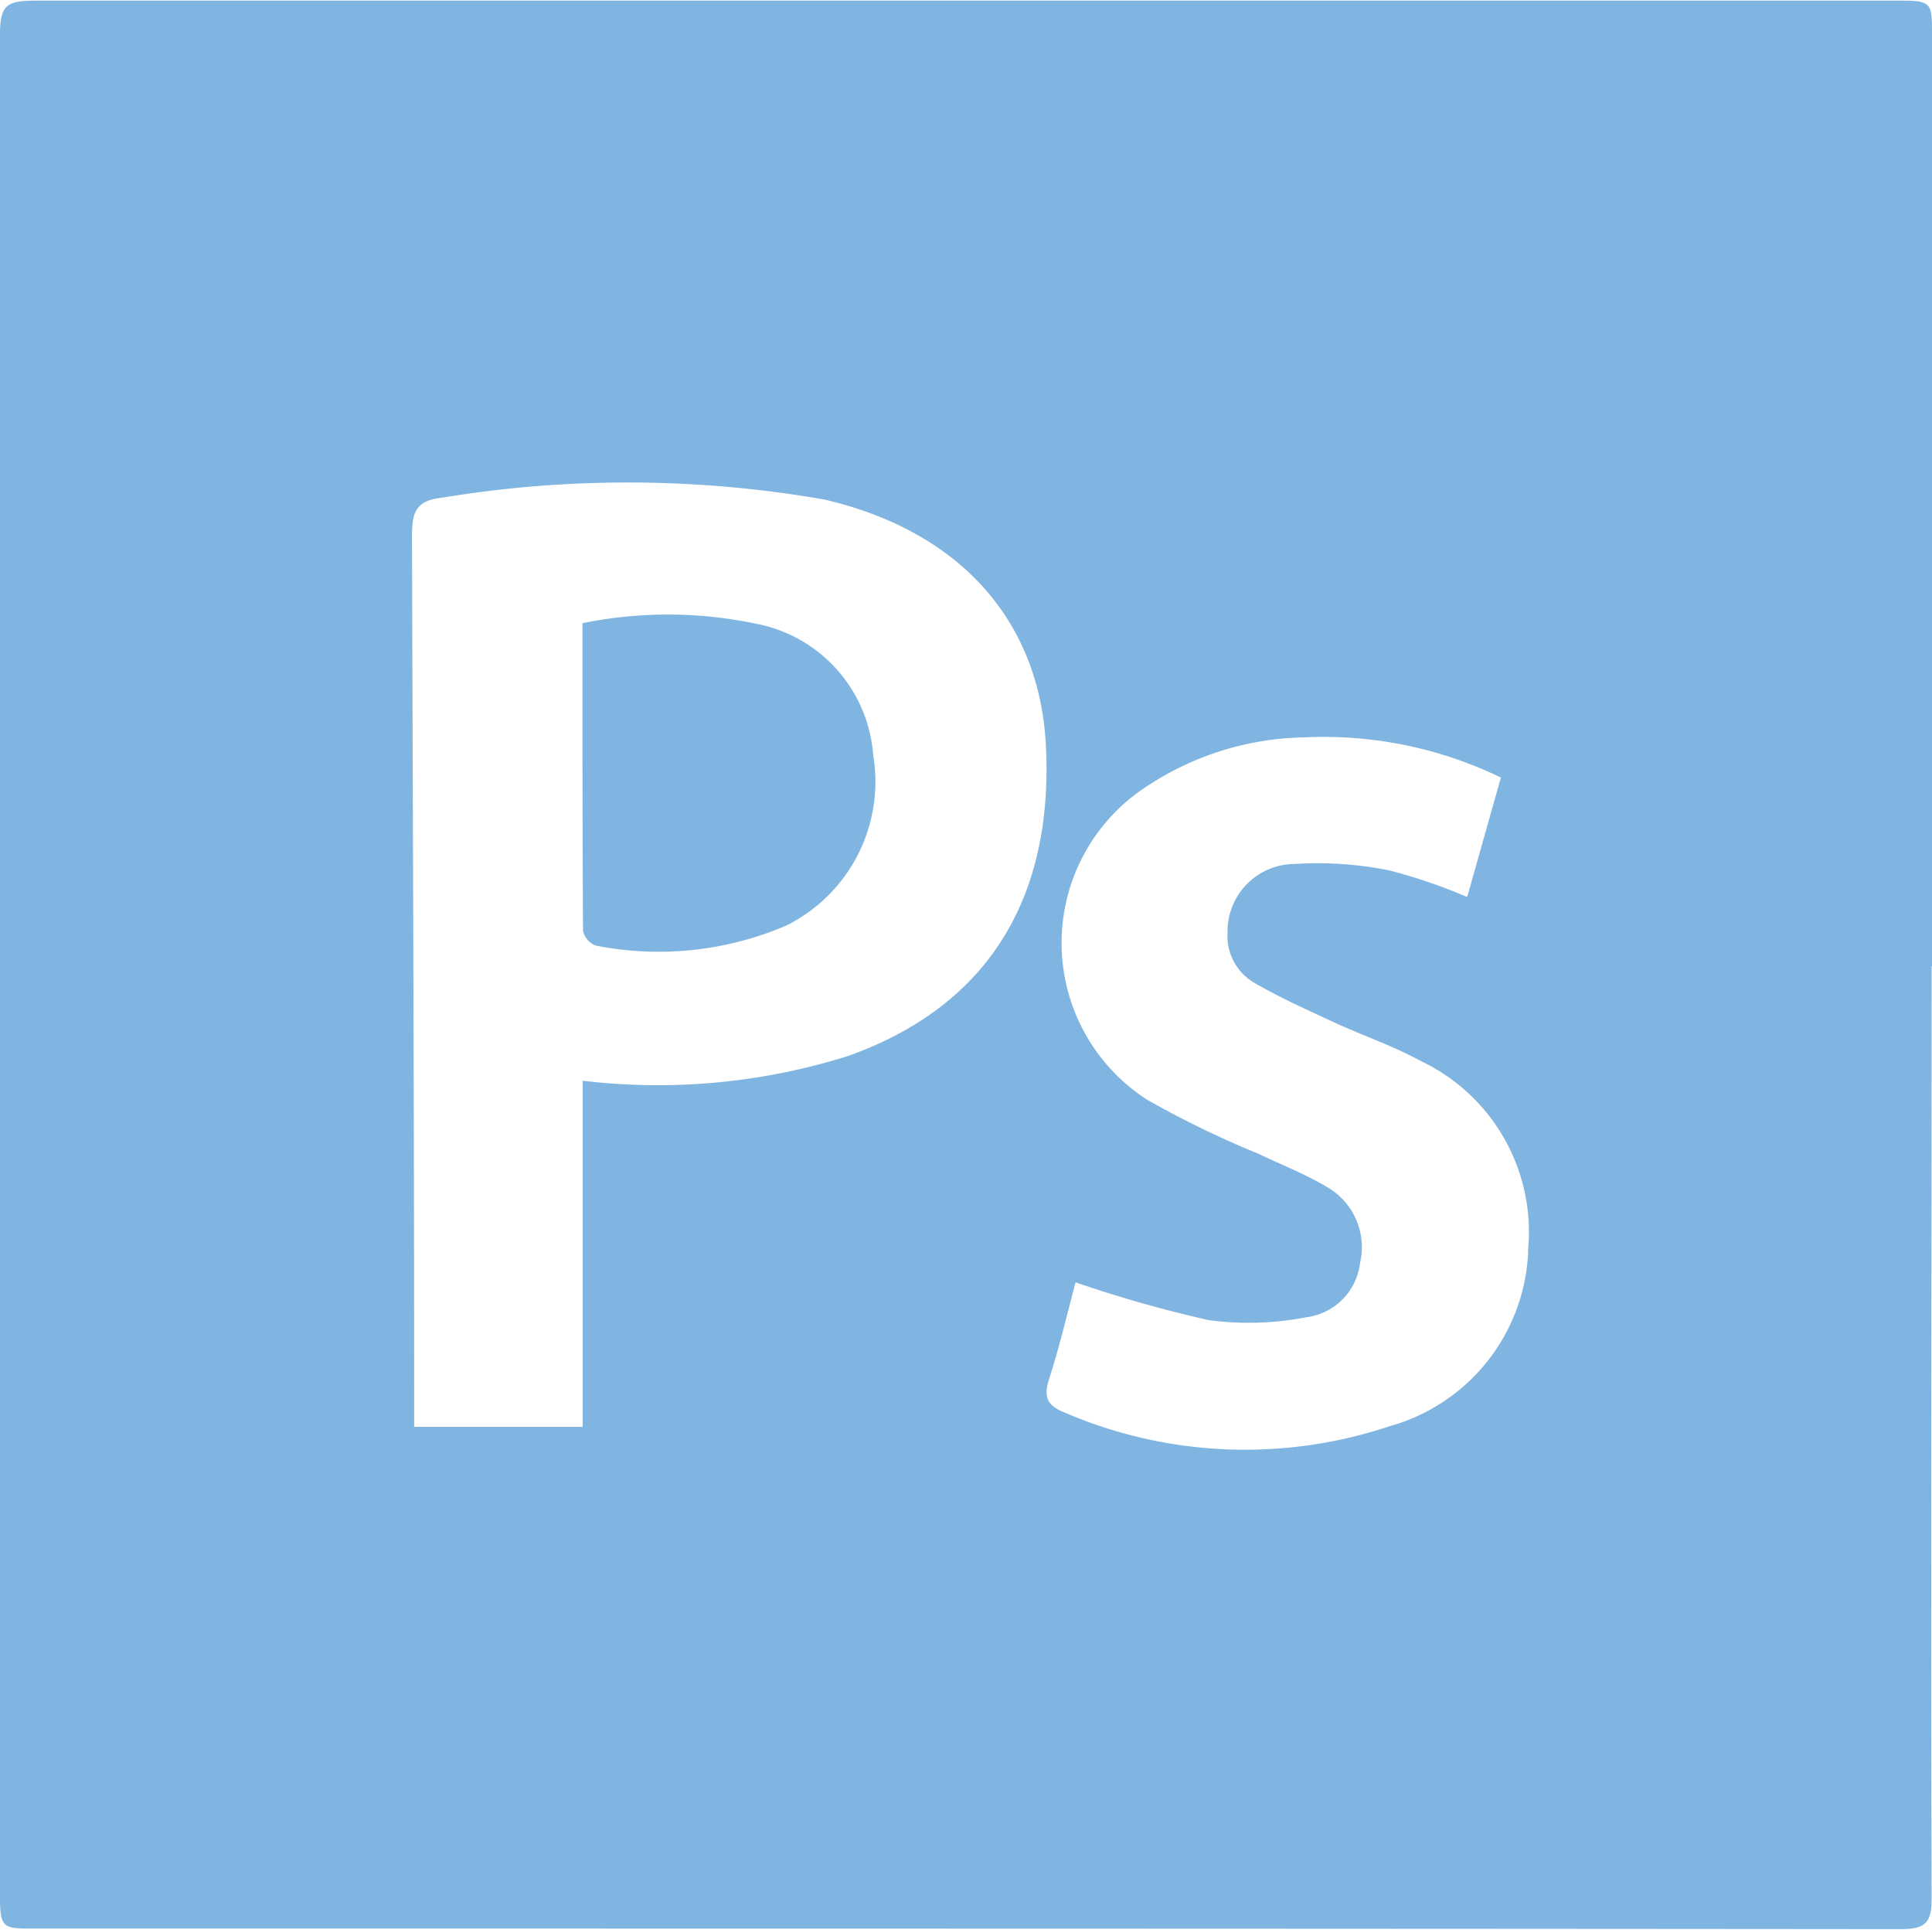 <svg xmlns="http://www.w3.org/2000/svg" width="60.117" height="60.038" viewBox="0 0 40.117 40.038">
  <path id="photoshop" d="M16.679,13.932a8.877,8.877,0,0,0-3.585-.007c0,2.167,0,4.275.012,6.384a.425.425,0,0,0,.268.31,6.726,6.726,0,0,0,3.958-.419,3.336,3.336,0,0,0,1.8-3.532A3.005,3.005,0,0,0,16.679,13.932Zm24.438,7.115V1.728c0-.667.007-.728-.641-.728H1.789C1.159,1,1,1.06,1,1.7V40.383c0,.643.08.643.7.643,12.912,0,25.863,0,38.775.012.5,0,.635-.133.634-.624-.017-6.456,0-12.913,0-19.368ZM18.624,22.906a13.157,13.157,0,0,1-5.525.518V30.61H9.6v-.446c0-6.016-.028-12.031-.045-18.047,0-.5.077-.741.64-.8a23.712,23.712,0,0,1,7.929.042c2.836.664,4.471,2.539,4.595,5.129.154,3.207-1.256,5.4-4.092,6.416Zm14.108,4.061a3.933,3.933,0,0,1-2.87,3.627A9.473,9.473,0,0,1,23.1,30.31c-.364-.145-.434-.328-.314-.7.219-.677.379-1.373.548-2a26.139,26.139,0,0,0,2.759.783,6.294,6.294,0,0,0,2.025-.057A1.291,1.291,0,0,0,29.242,27.2a1.438,1.438,0,0,0-.67-1.559c-.456-.274-.958-.471-1.44-.7a20.1,20.1,0,0,1-2.315-1.124,3.871,3.871,0,0,1-.02-6.494,6.1,6.1,0,0,1,3.3-1.028,8.426,8.426,0,0,1,4.068.835l-.7,2.48a11.2,11.2,0,0,0-1.614-.552,7.564,7.564,0,0,0-1.976-.134,1.4,1.4,0,0,0-1.386,1.423,1.125,1.125,0,0,0,.538,1.033c.53.309,1.093.563,1.651.821.6.279,1.241.494,1.822.813a3.925,3.925,0,0,1,2.226,3.955Z" transform="translate(-1 -1)" fill="#80b5e2" fill-rule="evenodd"/>
</svg>
